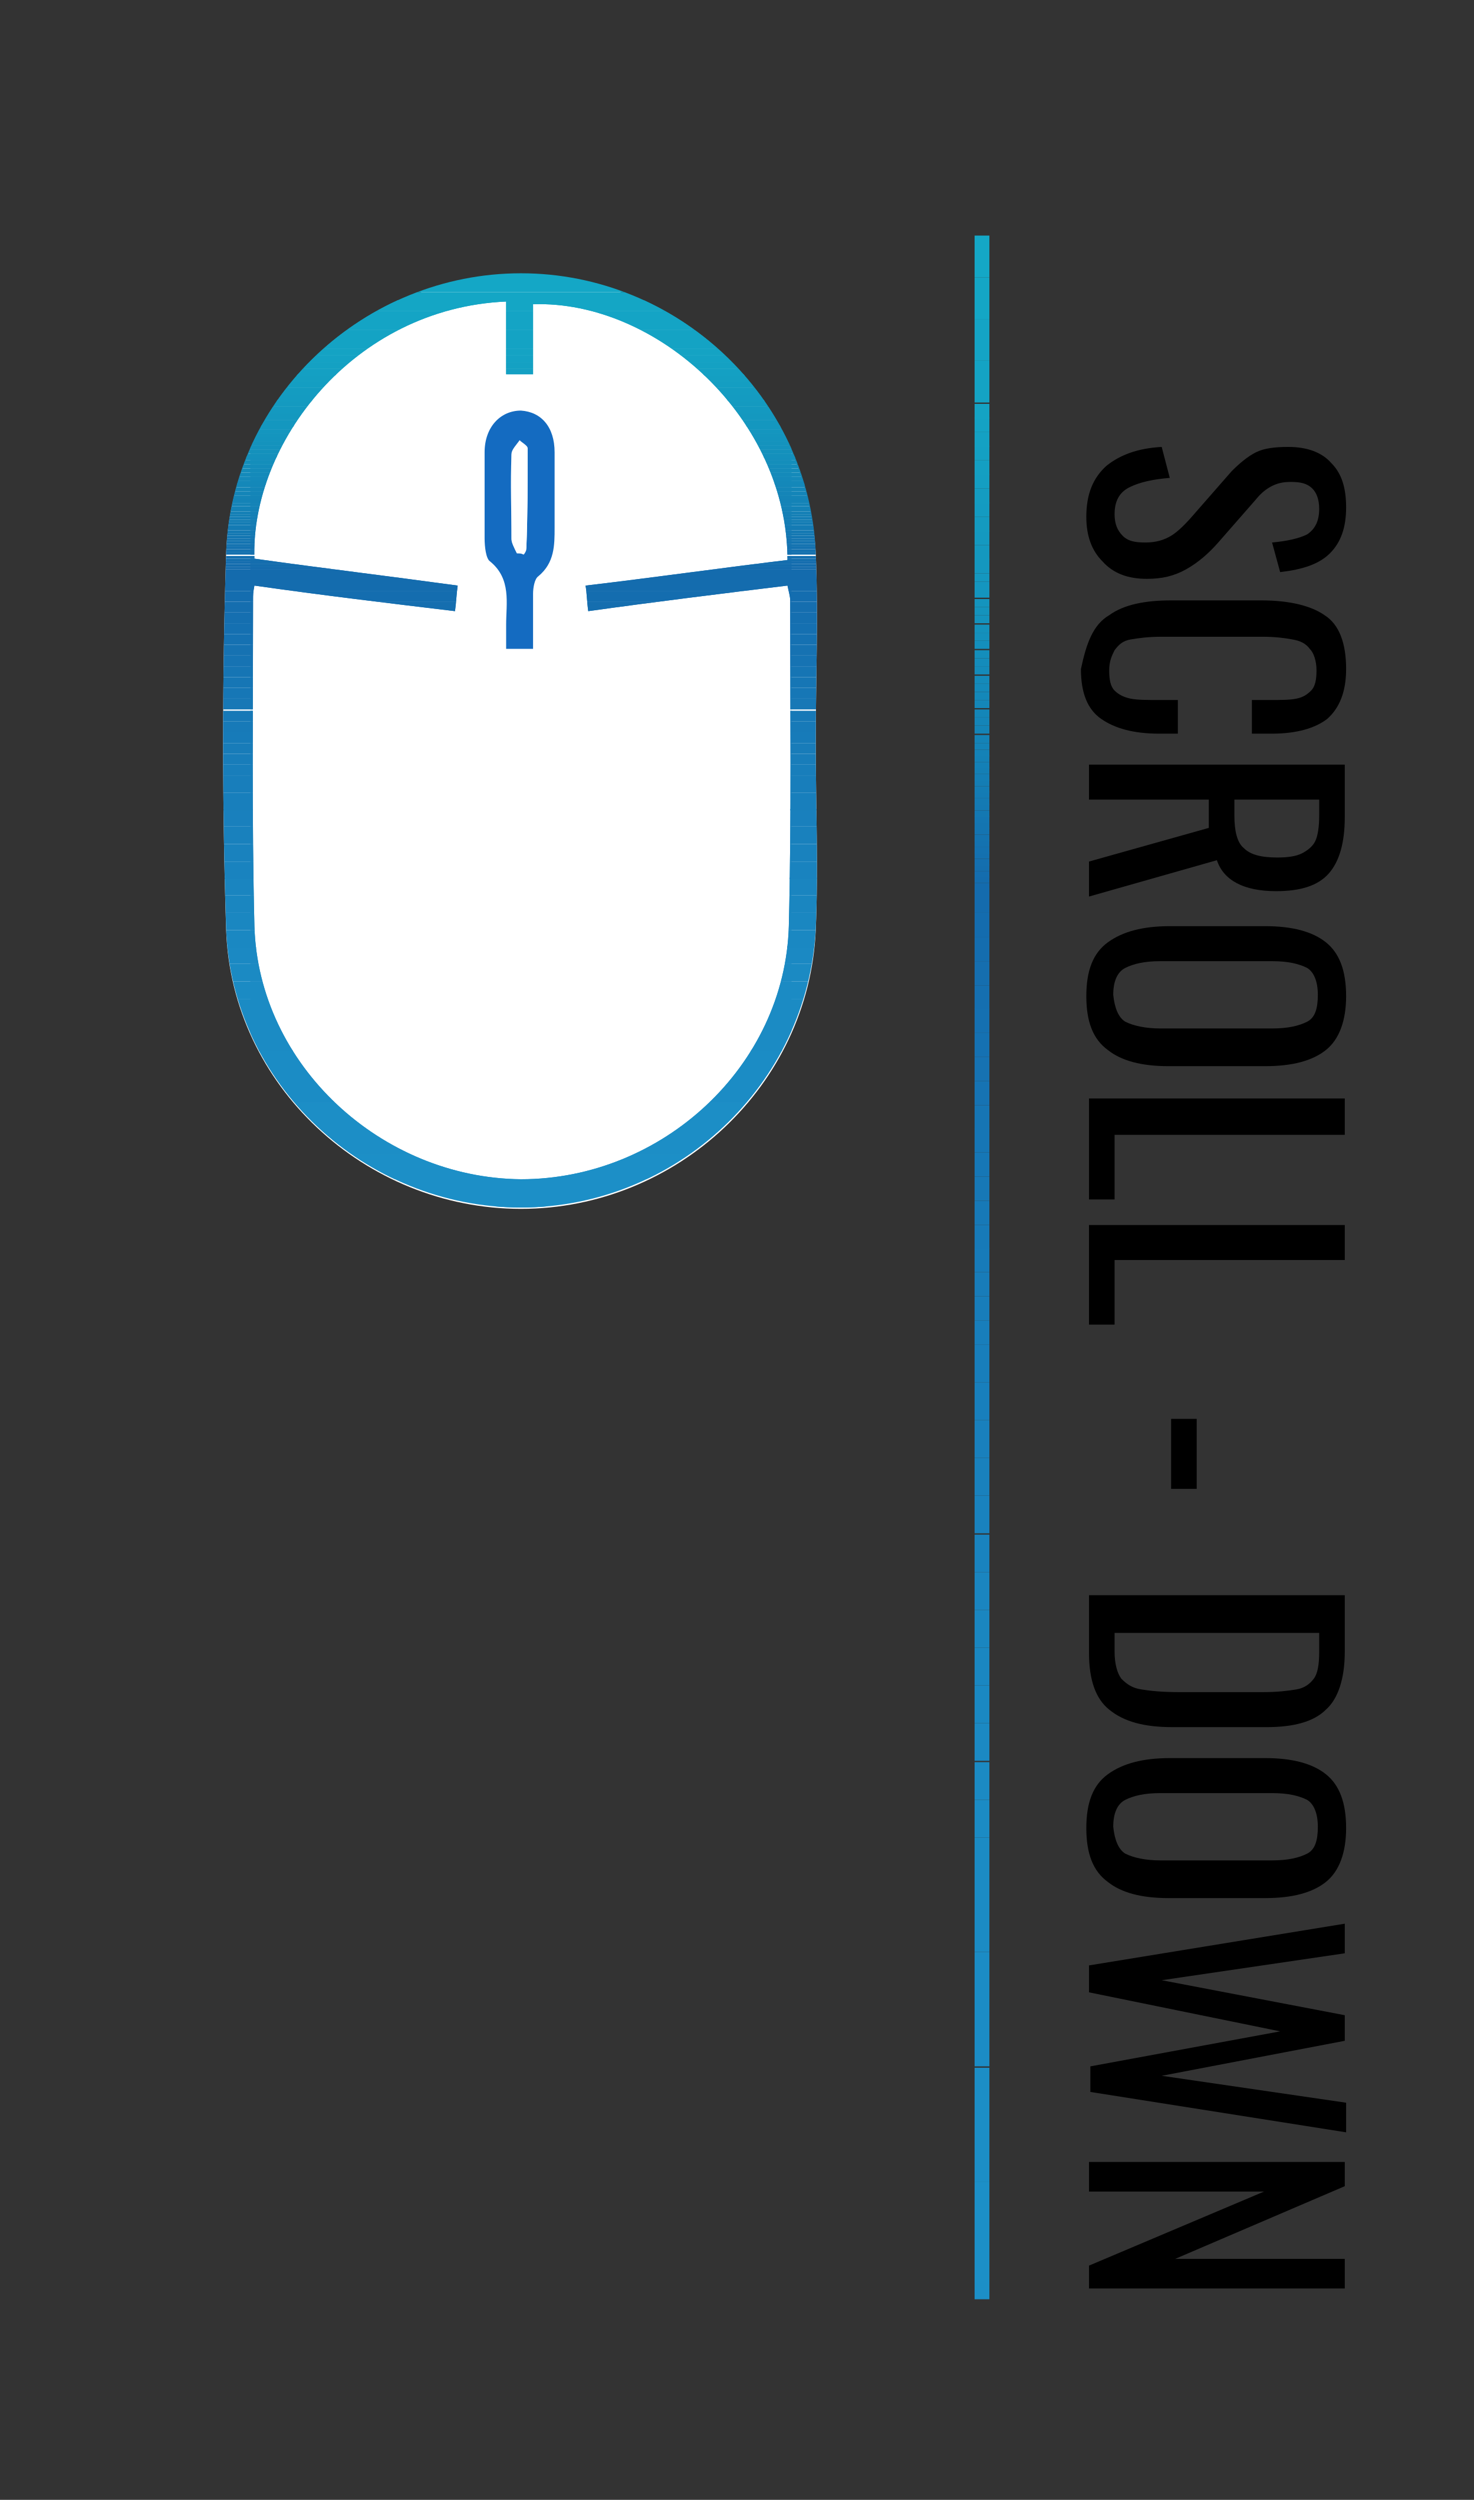 <?xml version="1.0" encoding="utf-8"?>
<!-- Generator: Adobe Illustrator 23.0.1, SVG Export Plug-In . SVG Version: 6.00 Build 0)  -->
<svg version="1.1" id="Capa_1" xmlns="http://www.w3.org/2000/svg" xmlns:xlink="http://www.w3.org/1999/xlink" x="0px" y="0px"
	 viewBox="0 0 109.5 185.7" style="enable-background:new 0 0 109.5 185.7;" xml:space="preserve">
<rect x="0" y="0" width="109.5" height="185.7" fill="#333333" stroke="none"/>
<style type="text/css">
	.st0{fill:#FFFFFF;}
	.st1{clip-path:url(#SVGID_2_);fill:#1C8FC7;}
	.st2{clip-path:url(#SVGID_2_);fill:#1C8EC6;}
	.st3{clip-path:url(#SVGID_2_);fill:#1B8CC5;}
	.st4{clip-path:url(#SVGID_2_);fill:#1B8BC4;}
	.st5{clip-path:url(#SVGID_2_);fill:#1B8AC3;}
	.st6{clip-path:url(#SVGID_2_);fill:#1B89C3;}
	.st7{clip-path:url(#SVGID_2_);fill:#1A88C2;}
	.st8{clip-path:url(#SVGID_2_);fill:#1A87C1;}
	.st9{clip-path:url(#SVGID_2_);fill:#1A86C0;}
	.st10{clip-path:url(#SVGID_2_);fill:#1A85C0;}
	.st11{clip-path:url(#SVGID_2_);fill:#1983BF;}
	.st12{clip-path:url(#SVGID_2_);fill:#1982BE;}
	.st13{clip-path:url(#SVGID_2_);fill:#1981BD;}
	.st14{clip-path:url(#SVGID_2_);fill:#1980BD;}
	.st15{clip-path:url(#SVGID_2_);fill:#187FBC;}
	.st16{clip-path:url(#SVGID_2_);fill:#187EBB;}
	.st17{clip-path:url(#SVGID_2_);fill:#187DBA;}
	.st18{clip-path:url(#SVGID_2_);fill:#187CB9;}
	.st19{clip-path:url(#SVGID_2_);fill:#177BB9;}
	.st20{clip-path:url(#SVGID_2_);fill:#177AB8;}
	.st21{clip-path:url(#SVGID_2_);fill:#1779B7;}
	.st22{clip-path:url(#SVGID_2_);fill:#1778B6;}
	.st23{clip-path:url(#SVGID_2_);fill:#1677B6;}
	.st24{clip-path:url(#SVGID_2_);fill:#1676B5;}
	.st25{clip-path:url(#SVGID_2_);fill:#1675B4;}
	.st26{clip-path:url(#SVGID_2_);fill:#1673B3;}
	.st27{clip-path:url(#SVGID_2_);fill:#1672B2;}
	.st28{clip-path:url(#SVGID_2_);fill:#1571B2;}
	.st29{clip-path:url(#SVGID_2_);fill:#1570B1;}
	.st30{clip-path:url(#SVGID_2_);fill:#156FB0;}
	.st31{clip-path:url(#SVGID_2_);fill:#156EAF;}
	.st32{clip-path:url(#SVGID_2_);fill:#146DAF;}
	.st33{clip-path:url(#SVGID_2_);fill:#146CAE;}
	.st34{clip-path:url(#SVGID_2_);fill:#146BAD;}
	.st35{clip-path:url(#SVGID_2_);fill:#146CAD;}
	.st36{clip-path:url(#SVGID_2_);fill:#146DAE;}
	.st37{clip-path:url(#SVGID_2_);fill:#146EAE;}
	.st38{clip-path:url(#SVGID_2_);fill:#146FAF;}
	.st39{clip-path:url(#SVGID_2_);fill:#1470AF;}
	.st40{clip-path:url(#SVGID_2_);fill:#1471B0;}
	.st41{clip-path:url(#SVGID_2_);fill:#1472B0;}
	.st42{clip-path:url(#SVGID_2_);fill:#1473B0;}
	.st43{clip-path:url(#SVGID_2_);fill:#1474B1;}
	.st44{clip-path:url(#SVGID_2_);fill:#1475B1;}
	.st45{clip-path:url(#SVGID_2_);fill:#1476B2;}
	.st46{clip-path:url(#SVGID_2_);fill:#1478B2;}
	.st47{clip-path:url(#SVGID_2_);fill:#1479B3;}
	.st48{clip-path:url(#SVGID_2_);fill:#147AB3;}
	.st49{clip-path:url(#SVGID_2_);fill:#147BB4;}
	.st50{clip-path:url(#SVGID_2_);fill:#147CB4;}
	.st51{clip-path:url(#SVGID_2_);fill:#147DB4;}
	.st52{clip-path:url(#SVGID_2_);fill:#147EB5;}
	.st53{clip-path:url(#SVGID_2_);fill:#147FB5;}
	.st54{clip-path:url(#SVGID_2_);fill:#1480B6;}
	.st55{clip-path:url(#SVGID_2_);fill:#1481B6;}
	.st56{clip-path:url(#SVGID_2_);fill:#1482B7;}
	.st57{clip-path:url(#SVGID_2_);fill:#1483B7;}
	.st58{clip-path:url(#SVGID_2_);fill:#1484B7;}
	.st59{clip-path:url(#SVGID_2_);fill:#1485B8;}
	.st60{clip-path:url(#SVGID_2_);fill:#1486B8;}
	.st61{clip-path:url(#SVGID_2_);fill:#1487B9;}
	.st62{clip-path:url(#SVGID_2_);fill:#1488B9;}
	.st63{clip-path:url(#SVGID_2_);fill:#1489BA;}
	.st64{clip-path:url(#SVGID_2_);fill:#148ABA;}
	.st65{clip-path:url(#SVGID_2_);fill:#148BBA;}
	.st66{clip-path:url(#SVGID_2_);fill:#148CBB;}
	.st67{clip-path:url(#SVGID_2_);fill:#148EBB;}
	.st68{clip-path:url(#SVGID_2_);fill:#148FBC;}
	.st69{clip-path:url(#SVGID_2_);fill:#1490BC;}
	.st70{clip-path:url(#SVGID_2_);fill:#1491BC;}
	.st71{clip-path:url(#SVGID_2_);fill:#1492BD;}
	.st72{clip-path:url(#SVGID_2_);fill:#1493BD;}
	.st73{clip-path:url(#SVGID_2_);fill:#1494BE;}
	.st74{clip-path:url(#SVGID_2_);fill:#1495BE;}
	.st75{clip-path:url(#SVGID_2_);fill:#1496BF;}
	.st76{clip-path:url(#SVGID_2_);fill:#1497BF;}
	.st77{clip-path:url(#SVGID_2_);fill:#1498BF;}
	.st78{clip-path:url(#SVGID_2_);fill:#1499C0;}
	.st79{clip-path:url(#SVGID_2_);fill:#149AC0;}
	.st80{clip-path:url(#SVGID_2_);fill:#149BC1;}
	.st81{clip-path:url(#SVGID_2_);fill:#149CC1;}
	.st82{clip-path:url(#SVGID_2_);fill:#149EC2;}
	.st83{clip-path:url(#SVGID_2_);fill:#149FC2;}
	.st84{clip-path:url(#SVGID_2_);fill:#14A0C3;}
	.st85{clip-path:url(#SVGID_2_);fill:#14A1C3;}
	.st86{clip-path:url(#SVGID_2_);fill:#14A2C4;}
	.st87{clip-path:url(#SVGID_2_);fill:#14A3C4;}
	.st88{clip-path:url(#SVGID_2_);fill:#14A4C5;}
	.st89{clip-path:url(#SVGID_2_);fill:#14A6C5;}
	.st90{clip-path:url(#SVGID_2_);fill:#14A7C6;}
	.st91{fill:#146BC1;}
	.st92{clip-path:url(#SVGID_4_);fill:#1C8FC7;}
	.st93{clip-path:url(#SVGID_4_);fill:#1C8EC6;}
	.st94{clip-path:url(#SVGID_4_);fill:#1B8CC5;}
	.st95{clip-path:url(#SVGID_4_);fill:#1B8BC4;}
	.st96{clip-path:url(#SVGID_4_);fill:#1B8AC3;}
	.st97{clip-path:url(#SVGID_4_);fill:#1B89C3;}
	.st98{clip-path:url(#SVGID_4_);fill:#1A88C2;}
	.st99{clip-path:url(#SVGID_4_);fill:#1A87C1;}
	.st100{clip-path:url(#SVGID_4_);fill:#1A86C0;}
	.st101{clip-path:url(#SVGID_4_);fill:#1A85C0;}
	.st102{clip-path:url(#SVGID_4_);fill:#1983BF;}
	.st103{clip-path:url(#SVGID_4_);fill:#1982BE;}
	.st104{clip-path:url(#SVGID_4_);fill:#1981BD;}
	.st105{clip-path:url(#SVGID_4_);fill:#1980BD;}
	.st106{clip-path:url(#SVGID_4_);fill:#187FBC;}
	.st107{clip-path:url(#SVGID_4_);fill:#187EBB;}
	.st108{clip-path:url(#SVGID_4_);fill:#187DBA;}
	.st109{clip-path:url(#SVGID_4_);fill:#187CB9;}
	.st110{clip-path:url(#SVGID_4_);fill:#177BB9;}
	.st111{clip-path:url(#SVGID_4_);fill:#177AB8;}
	.st112{clip-path:url(#SVGID_4_);fill:#1779B7;}
	.st113{clip-path:url(#SVGID_4_);fill:#1778B6;}
	.st114{clip-path:url(#SVGID_4_);fill:#1677B6;}
	.st115{clip-path:url(#SVGID_4_);fill:#1676B5;}
	.st116{clip-path:url(#SVGID_4_);fill:#1675B4;}
	.st117{clip-path:url(#SVGID_4_);fill:#1673B3;}
	.st118{clip-path:url(#SVGID_4_);fill:#1672B2;}
	.st119{clip-path:url(#SVGID_4_);fill:#1571B2;}
	.st120{clip-path:url(#SVGID_4_);fill:#1570B1;}
	.st121{clip-path:url(#SVGID_4_);fill:#156FB0;}
	.st122{clip-path:url(#SVGID_4_);fill:#156EAF;}
	.st123{clip-path:url(#SVGID_4_);fill:#146DAF;}
	.st124{clip-path:url(#SVGID_4_);fill:#146CAE;}
	.st125{clip-path:url(#SVGID_4_);fill:#146BAD;}
	.st126{clip-path:url(#SVGID_4_);fill:#146CAD;}
	.st127{clip-path:url(#SVGID_4_);fill:#146DAE;}
	.st128{clip-path:url(#SVGID_4_);fill:#146EAE;}
	.st129{clip-path:url(#SVGID_4_);fill:#146FAF;}
	.st130{clip-path:url(#SVGID_4_);fill:#1470AF;}
	.st131{clip-path:url(#SVGID_4_);fill:#1471B0;}
	.st132{clip-path:url(#SVGID_4_);fill:#1472B0;}
	.st133{clip-path:url(#SVGID_4_);fill:#1473B0;}
	.st134{clip-path:url(#SVGID_4_);fill:#1474B1;}
	.st135{clip-path:url(#SVGID_4_);fill:#1475B1;}
	.st136{clip-path:url(#SVGID_4_);fill:#1476B2;}
	.st137{clip-path:url(#SVGID_4_);fill:#1478B2;}
	.st138{clip-path:url(#SVGID_4_);fill:#1479B3;}
	.st139{clip-path:url(#SVGID_4_);fill:#147AB3;}
	.st140{clip-path:url(#SVGID_4_);fill:#147BB4;}
	.st141{clip-path:url(#SVGID_4_);fill:#147CB4;}
	.st142{clip-path:url(#SVGID_4_);fill:#147DB4;}
	.st143{clip-path:url(#SVGID_4_);fill:#147EB5;}
	.st144{clip-path:url(#SVGID_4_);fill:#147FB5;}
	.st145{clip-path:url(#SVGID_4_);fill:#1480B6;}
	.st146{clip-path:url(#SVGID_4_);fill:#1481B6;}
	.st147{clip-path:url(#SVGID_4_);fill:#1482B7;}
	.st148{clip-path:url(#SVGID_4_);fill:#1483B7;}
	.st149{clip-path:url(#SVGID_4_);fill:#1484B7;}
	.st150{clip-path:url(#SVGID_4_);fill:#1485B8;}
	.st151{clip-path:url(#SVGID_4_);fill:#1486B8;}
	.st152{clip-path:url(#SVGID_4_);fill:#1487B9;}
	.st153{clip-path:url(#SVGID_4_);fill:#1488B9;}
	.st154{clip-path:url(#SVGID_4_);fill:#1489BA;}
	.st155{clip-path:url(#SVGID_4_);fill:#148ABA;}
	.st156{clip-path:url(#SVGID_4_);fill:#148BBA;}
	.st157{clip-path:url(#SVGID_4_);fill:#148CBB;}
	.st158{clip-path:url(#SVGID_4_);fill:#148EBB;}
	.st159{clip-path:url(#SVGID_4_);fill:#148FBC;}
	.st160{clip-path:url(#SVGID_4_);fill:#1490BC;}
	.st161{clip-path:url(#SVGID_4_);fill:#1491BC;}
	.st162{clip-path:url(#SVGID_4_);fill:#1492BD;}
	.st163{clip-path:url(#SVGID_4_);fill:#1493BD;}
	.st164{clip-path:url(#SVGID_4_);fill:#1494BE;}
	.st165{clip-path:url(#SVGID_4_);fill:#1495BE;}
	.st166{clip-path:url(#SVGID_4_);fill:#1496BF;}
	.st167{clip-path:url(#SVGID_4_);fill:#1497BF;}
	.st168{clip-path:url(#SVGID_4_);fill:#1498BF;}
	.st169{clip-path:url(#SVGID_4_);fill:#1499C0;}
	.st170{clip-path:url(#SVGID_4_);fill:#149AC0;}
	.st171{clip-path:url(#SVGID_4_);fill:#149BC1;}
	.st172{clip-path:url(#SVGID_4_);fill:#149CC1;}
	.st173{clip-path:url(#SVGID_4_);fill:#149EC2;}
	.st174{clip-path:url(#SVGID_4_);fill:#149FC2;}
	.st175{clip-path:url(#SVGID_4_);fill:#14A0C3;}
	.st176{clip-path:url(#SVGID_4_);fill:#14A1C3;}
	.st177{clip-path:url(#SVGID_4_);fill:#14A2C4;}
	.st178{clip-path:url(#SVGID_4_);fill:#14A3C4;}
	.st179{clip-path:url(#SVGID_4_);fill:#14A4C5;}
	.st180{clip-path:url(#SVGID_4_);fill:#14A6C5;}
	.st181{clip-path:url(#SVGID_4_);fill:#14A7C6;}
	.st182{enable-background:new    ;}
</style>
<g>
	<path class="st0" d="M60.6,55.2c0-4.7,0.2-9.4,0-14.1C60,29.5,50.2,20.4,38.7,20.4c-11.6,0-21.5,9.2-21.9,20.7
		c-0.3,9.3-0.3,18.7,0,28c0.4,11.5,10.3,20.7,21.9,20.7s21.4-9.2,21.9-20.7C60.8,64.4,60.6,59.8,60.6,55.2z"/>
</g>
<g>
	<g>
		<defs>
			<path id="SVGID_1_" d="M60.6,55.2c0,4.6,0.2,9.2,0,13.8C60,80.6,50.2,89.7,38.7,89.7c-11.6,0-21.5-9.2-21.9-20.7
				c-0.3-9.3-0.3-18.7,0-28c0.4-11.5,10.3-20.7,21.9-20.7S60.1,29.5,60.6,41C60.8,45.8,60.6,50.5,60.6,55.2z M58.5,41.6
				c0-10.5-9.7-19.3-18.9-19c0,1.7,0,3.4,0,5.2c-0.7,0-1.2,0-2,0c0-1.8,0-3.6,0-5.4c-11.4,0.5-19,10.6-18.7,19.1
				c5,0.7,10,1.3,15.1,2c-0.1,0.7-0.1,1.2-0.2,1.9c-5-0.6-10-1.2-14.9-1.9c-0.1,0.5-0.1,0.7-0.1,1c0,8.1-0.1,16.2,0.1,24.3
				c0.3,10.3,9.4,18.7,19.8,18.8c10.5,0,19.6-8.4,19.9-18.8c0.2-8.1,0.1-16.1,0.1-24.2c0-0.3-0.1-0.6-0.2-1.1
				c-4.9,0.6-9.8,1.2-14.8,1.9c-0.1-0.7-0.1-1.3-0.2-1.9C48.6,42.9,53.5,42.2,58.5,41.6z"/>
		</defs>
		<clipPath id="SVGID_2_">
			<use xlink:href="#SVGID_1_"  style="overflow:visible;"/>
		</clipPath>
		<rect x="18.6" y="85.8" class="st1" width="40.2" height="1.8"/>
		<rect x="18.6" y="81.9" class="st2" width="40.2" height="3.9"/>
		<rect x="18.6" y="78" class="st3" width="40.2" height="3.9"/>
		<rect x="18.6" y="74.2" class="st4" width="40.2" height="3.9"/>
		<rect x="18.6" y="72.9" class="st4" width="40.2" height="1.3"/>
		<rect x="18.6" y="71.6" class="st5" width="40.2" height="1.3"/>
		<rect x="18.6" y="70.3" class="st6" width="40.2" height="1.3"/>
		<rect x="18.6" y="69.1" class="st7" width="40.2" height="1.3"/>
		<rect x="18.6" y="67.8" class="st8" width="40.2" height="1.3"/>
		<rect x="18.6" y="66.5" class="st9" width="40.2" height="1.3"/>
		<rect x="18.6" y="65.2" class="st10" width="40.2" height="1.3"/>
		<rect x="18.6" y="64" class="st11" width="40.2" height="1.3"/>
		<rect x="18.6" y="62.7" class="st12" width="40.2" height="1.3"/>
		<rect x="18.6" y="61.4" class="st13" width="40.2" height="1.3"/>
		<rect x="18.6" y="60.1" class="st14" width="40.2" height="1.3"/>
		<rect x="18.6" y="58.9" class="st15" width="40.2" height="1.3"/>
		<rect x="18.6" y="57.6" class="st16" width="40.2" height="1.3"/>
		<rect x="18.6" y="56.8" class="st16" width="40.2" height="0.8"/>
		<rect x="18.6" y="56" class="st17" width="40.2" height="0.8"/>
		<rect x="18.6" y="55.2" class="st18" width="40.2" height="0.8"/>
		<rect x="18.6" y="54.4" class="st19" width="40.2" height="0.8"/>
		<rect x="18.6" y="53.6" class="st20" width="40.2" height="0.8"/>
		<rect x="18.6" y="52.8" class="st21" width="40.2" height="0.8"/>
		<rect x="18.6" y="51.9" class="st22" width="40.2" height="0.8"/>
		<rect x="18.6" y="51.1" class="st23" width="40.2" height="0.8"/>
		<rect x="18.6" y="50.3" class="st24" width="40.2" height="0.8"/>
		<rect x="18.6" y="49.5" class="st25" width="40.2" height="0.8"/>
		<rect x="18.6" y="48.7" class="st26" width="40.2" height="0.8"/>
		<rect x="18.6" y="47.9" class="st27" width="40.2" height="0.8"/>
		<rect x="18.6" y="47.1" class="st28" width="40.2" height="0.8"/>
		<rect x="18.6" y="46.3" class="st29" width="40.2" height="0.8"/>
		<rect x="18.6" y="45.5" class="st30" width="40.2" height="0.8"/>
		<rect x="18.6" y="44.7" class="st31" width="40.2" height="0.8"/>
		<rect x="18.6" y="43.9" class="st32" width="40.2" height="0.8"/>
		<rect x="18.6" y="43.1" class="st33" width="40.2" height="0.8"/>
		<rect x="18.6" y="42.3" class="st34" width="40.2" height="0.8"/>
		<rect x="18.6" y="42.1" class="st34" width="40.2" height="0.2"/>
		<rect x="18.6" y="41.9" class="st35" width="40.2" height="0.2"/>
		<rect x="18.6" y="41.7" class="st36" width="40.2" height="0.2"/>
		<rect x="18.6" y="41.5" class="st37" width="40.2" height="0.2"/>
		<rect x="18.6" y="41.3" class="st38" width="40.2" height="0.2"/>
		<rect x="18.6" y="41" class="st39" width="40.2" height="0.2"/>
		<rect x="18.6" y="40.8" class="st40" width="40.2" height="0.2"/>
		<rect x="18.6" y="40.6" class="st41" width="40.2" height="0.2"/>
		<rect x="18.6" y="40.4" class="st42" width="40.2" height="0.2"/>
		<rect x="18.6" y="40.2" class="st43" width="40.2" height="0.2"/>
		<rect x="18.6" y="40" class="st44" width="40.2" height="0.2"/>
		<rect x="18.6" y="39.8" class="st45" width="40.2" height="0.2"/>
		<rect x="18.6" y="39.6" class="st46" width="40.2" height="0.2"/>
		<rect x="18.6" y="39.4" class="st47" width="40.2" height="0.2"/>
		<rect x="18.6" y="39.2" class="st48" width="40.2" height="0.2"/>
		<rect x="18.6" y="39" class="st49" width="40.2" height="0.2"/>
		<rect x="18.6" y="38.8" class="st50" width="40.2" height="0.2"/>
		<rect x="18.6" y="38.6" class="st51" width="40.2" height="0.2"/>
		<rect x="18.6" y="38.4" class="st52" width="40.2" height="0.2"/>
		<rect x="18.6" y="38.2" class="st53" width="40.2" height="0.2"/>
		<rect x="18.6" y="38" class="st54" width="40.2" height="0.2"/>
		<rect x="18.6" y="37.8" class="st55" width="40.2" height="0.2"/>
		<rect x="18.6" y="37.6" class="st56" width="40.2" height="0.2"/>
		<rect x="18.6" y="37.4" class="st57" width="40.2" height="0.2"/>
		<rect x="18.6" y="37.1" class="st57" width="40.2" height="0.3"/>
		<rect x="18.6" y="36.8" class="st58" width="40.2" height="0.3"/>
		<rect x="18.6" y="36.5" class="st59" width="40.2" height="0.3"/>
		<rect x="18.6" y="36.2" class="st60" width="40.2" height="0.3"/>
		<rect x="18.6" y="35.9" class="st61" width="40.2" height="0.3"/>
		<rect x="18.6" y="35.7" class="st62" width="40.2" height="0.3"/>
		<rect x="18.6" y="35.4" class="st63" width="40.2" height="0.3"/>
		<rect x="18.6" y="35.1" class="st64" width="40.2" height="0.3"/>
		<rect x="18.6" y="34.8" class="st65" width="40.2" height="0.3"/>
		<rect x="18.6" y="34.5" class="st66" width="40.2" height="0.3"/>
		<rect x="18.6" y="34.2" class="st67" width="40.2" height="0.3"/>
		<rect x="18.6" y="33.9" class="st68" width="40.2" height="0.3"/>
		<rect x="18.6" y="33.7" class="st69" width="40.2" height="0.3"/>
		<rect x="18.6" y="33.4" class="st70" width="40.2" height="0.3"/>
		<rect x="18.6" y="33.1" class="st71" width="40.2" height="0.3"/>
		<rect x="18.6" y="32.8" class="st72" width="40.2" height="0.3"/>
		<rect x="18.6" y="32.5" class="st73" width="40.2" height="0.3"/>
		<rect x="18.6" y="32.2" class="st74" width="40.2" height="0.3"/>
		<rect x="18.6" y="31.9" class="st75" width="40.2" height="0.3"/>
		<rect x="18.6" y="31.6" class="st76" width="40.2" height="0.3"/>
		<rect x="18.6" y="31.2" class="st76" width="40.2" height="0.5"/>
		<rect x="18.6" y="30.7" class="st77" width="40.2" height="0.5"/>
		<rect x="18.6" y="30.2" class="st78" width="40.2" height="0.5"/>
		<rect x="18.6" y="29.7" class="st79" width="40.2" height="0.5"/>
		<rect x="18.6" y="29.3" class="st80" width="40.2" height="0.5"/>
		<rect x="18.6" y="28.8" class="st81" width="40.2" height="0.5"/>
		<rect x="18.6" y="28.3" class="st82" width="40.2" height="0.5"/>
		<rect x="18.6" y="27.8" class="st83" width="40.2" height="0.5"/>
		<rect x="18.6" y="27.4" class="st84" width="40.2" height="0.5"/>
		<rect x="18.6" y="26.9" class="st85" width="40.2" height="0.5"/>
		<rect x="18.6" y="26.4" class="st86" width="40.2" height="0.5"/>
		<rect x="18.6" y="25.9" class="st87" width="40.2" height="0.5"/>
		<rect x="18.6" y="24.5" class="st87" width="40.2" height="1.4"/>
		<rect x="18.6" y="23.1" class="st88" width="40.2" height="1.4"/>
		<rect x="18.6" y="22.3" class="st89" width="40.2" height="0.8"/>
		<rect x="16.5" y="89.6" class="st1" width="44.3" height="0.1"/>
		<rect x="16.5" y="85.8" class="st1" width="44.3" height="3.9"/>
		<rect x="16.5" y="81.9" class="st2" width="44.3" height="3.9"/>
		<rect x="16.5" y="78" class="st3" width="44.3" height="3.9"/>
		<rect x="16.5" y="74.2" class="st4" width="44.3" height="3.9"/>
		<rect x="16.5" y="72.9" class="st4" width="44.3" height="1.3"/>
		<rect x="16.5" y="71.6" class="st5" width="44.3" height="1.3"/>
		<rect x="16.5" y="70.3" class="st6" width="44.3" height="1.3"/>
		<rect x="16.5" y="69.1" class="st7" width="44.3" height="1.3"/>
		<rect x="16.5" y="67.8" class="st8" width="44.3" height="1.3"/>
		<rect x="16.5" y="66.5" class="st9" width="44.3" height="1.3"/>
		<rect x="16.5" y="65.2" class="st10" width="44.3" height="1.3"/>
		<rect x="16.5" y="64" class="st11" width="44.3" height="1.3"/>
		<rect x="16.5" y="62.7" class="st12" width="44.3" height="1.3"/>
		<rect x="16.5" y="61.4" class="st13" width="44.3" height="1.3"/>
		<rect x="16.5" y="60.1" class="st14" width="44.3" height="1.3"/>
		<rect x="16.5" y="58.9" class="st15" width="44.3" height="1.3"/>
		<rect x="16.5" y="57.6" class="st16" width="44.3" height="1.3"/>
		<rect x="16.5" y="56.8" class="st16" width="44.3" height="0.8"/>
		<rect x="16.5" y="56" class="st17" width="44.3" height="0.8"/>
		<rect x="16.5" y="55.2" class="st18" width="44.3" height="0.8"/>
		<rect x="16.5" y="54.4" class="st19" width="44.3" height="0.8"/>
		<rect x="16.5" y="53.6" class="st20" width="44.3" height="0.8"/>
		<rect x="16.5" y="52.8" class="st21" width="44.3" height="0.8"/>
		<rect x="16.5" y="51.9" class="st22" width="44.3" height="0.8"/>
		<rect x="16.5" y="51.1" class="st23" width="44.3" height="0.8"/>
		<rect x="16.5" y="50.3" class="st24" width="44.3" height="0.8"/>
		<rect x="16.5" y="49.5" class="st25" width="44.3" height="0.8"/>
		<rect x="16.5" y="48.7" class="st26" width="44.3" height="0.8"/>
		<rect x="16.5" y="47.9" class="st27" width="44.3" height="0.8"/>
		<rect x="16.5" y="47.1" class="st28" width="44.3" height="0.8"/>
		<rect x="16.5" y="46.3" class="st29" width="44.3" height="0.8"/>
		<rect x="16.5" y="45.5" class="st30" width="44.3" height="0.8"/>
		<rect x="16.5" y="44.7" class="st31" width="44.3" height="0.8"/>
		<rect x="16.5" y="43.9" class="st32" width="44.3" height="0.8"/>
		<rect x="16.5" y="43.1" class="st33" width="44.3" height="0.8"/>
		<rect x="16.5" y="42.3" class="st34" width="44.3" height="0.8"/>
		<rect x="16.5" y="42.1" class="st34" width="44.3" height="0.2"/>
		<rect x="16.5" y="41.9" class="st35" width="44.3" height="0.2"/>
		<rect x="16.5" y="41.7" class="st36" width="44.3" height="0.2"/>
		<rect x="16.5" y="41.5" class="st37" width="44.3" height="0.2"/>
		<rect x="16.5" y="41.3" class="st38" width="44.3" height="0.2"/>
		<rect x="16.5" y="41" class="st39" width="44.3" height="0.2"/>
		<rect x="16.5" y="40.8" class="st40" width="44.3" height="0.2"/>
		<rect x="16.5" y="40.6" class="st41" width="44.3" height="0.2"/>
		<rect x="16.5" y="40.4" class="st42" width="44.3" height="0.2"/>
		<rect x="16.5" y="40.2" class="st43" width="44.3" height="0.2"/>
		<rect x="16.5" y="40" class="st44" width="44.3" height="0.2"/>
		<rect x="16.5" y="39.8" class="st45" width="44.3" height="0.2"/>
		<rect x="16.5" y="39.6" class="st46" width="44.3" height="0.2"/>
		<rect x="16.5" y="39.4" class="st47" width="44.3" height="0.2"/>
		<rect x="16.5" y="39.2" class="st48" width="44.3" height="0.2"/>
		<rect x="16.5" y="39" class="st49" width="44.3" height="0.2"/>
		<rect x="16.5" y="38.8" class="st50" width="44.3" height="0.2"/>
		<rect x="16.5" y="38.6" class="st51" width="44.3" height="0.2"/>
		<rect x="16.5" y="38.4" class="st52" width="44.3" height="0.2"/>
		<rect x="16.5" y="38.2" class="st53" width="44.3" height="0.2"/>
		<rect x="16.5" y="38" class="st54" width="44.3" height="0.2"/>
		<rect x="16.5" y="37.8" class="st55" width="44.3" height="0.2"/>
		<rect x="16.5" y="37.6" class="st56" width="44.3" height="0.2"/>
		<rect x="16.5" y="37.4" class="st57" width="44.3" height="0.2"/>
		<rect x="16.5" y="37.1" class="st57" width="44.3" height="0.3"/>
		<rect x="16.5" y="36.8" class="st58" width="44.3" height="0.3"/>
		<rect x="16.5" y="36.5" class="st59" width="44.3" height="0.3"/>
		<rect x="16.5" y="36.2" class="st60" width="44.3" height="0.3"/>
		<rect x="16.5" y="35.9" class="st61" width="44.3" height="0.3"/>
		<rect x="16.5" y="35.7" class="st62" width="44.3" height="0.3"/>
		<rect x="16.5" y="35.4" class="st63" width="44.3" height="0.3"/>
		<rect x="16.5" y="35.1" class="st64" width="44.3" height="0.3"/>
		<rect x="16.5" y="34.8" class="st65" width="44.3" height="0.3"/>
		<rect x="16.5" y="34.5" class="st66" width="44.3" height="0.3"/>
		<rect x="16.5" y="34.2" class="st67" width="44.3" height="0.3"/>
		<rect x="16.5" y="33.9" class="st68" width="44.3" height="0.3"/>
		<rect x="16.5" y="33.7" class="st69" width="44.3" height="0.3"/>
		<rect x="16.5" y="33.4" class="st70" width="44.3" height="0.3"/>
		<rect x="16.5" y="33.1" class="st71" width="44.3" height="0.3"/>
		<rect x="16.5" y="32.8" class="st72" width="44.3" height="0.3"/>
		<rect x="16.5" y="32.5" class="st73" width="44.3" height="0.3"/>
		<rect x="16.5" y="32.2" class="st74" width="44.3" height="0.3"/>
		<rect x="16.5" y="31.9" class="st75" width="44.3" height="0.3"/>
		<rect x="16.5" y="31.6" class="st76" width="44.3" height="0.3"/>
		<rect x="16.5" y="31.2" class="st76" width="44.3" height="0.5"/>
		<rect x="16.5" y="30.7" class="st77" width="44.3" height="0.5"/>
		<rect x="16.5" y="30.2" class="st78" width="44.3" height="0.5"/>
		<rect x="16.5" y="29.7" class="st79" width="44.3" height="0.5"/>
		<rect x="16.5" y="29.3" class="st80" width="44.3" height="0.5"/>
		<rect x="16.5" y="28.8" class="st81" width="44.3" height="0.5"/>
		<rect x="16.5" y="28.3" class="st82" width="44.3" height="0.5"/>
		<rect x="16.5" y="27.8" class="st83" width="44.3" height="0.5"/>
		<rect x="16.5" y="27.4" class="st84" width="44.3" height="0.5"/>
		<rect x="16.5" y="26.9" class="st85" width="44.3" height="0.5"/>
		<rect x="16.5" y="26.4" class="st86" width="44.3" height="0.5"/>
		<rect x="16.5" y="25.9" class="st87" width="44.3" height="0.5"/>
		<rect x="16.5" y="24.5" class="st87" width="44.3" height="1.4"/>
		<rect x="16.5" y="23.1" class="st88" width="44.3" height="1.4"/>
		<rect x="16.5" y="21.7" class="st89" width="44.3" height="1.4"/>
		<rect x="16.5" y="20.3" class="st90" width="44.3" height="1.4"/>
		<path class="st90" d="M60.8,20.3H16.5H60.8z"/>
	</g>
</g>
<g>
	<path class="st91" d="M39.6,48.2c-0.8,0-1.2,0-2,0c0-0.6,0-1.2,0-1.8c0-1.6,0.4-3.4-1.2-4.7C36.1,41.5,36,40.6,36,40
		c0-2.1,0-4.3,0-6.4c0-1.9,1.2-3.1,2.7-3.1c1.5,0.1,2.5,1.2,2.5,3.1c0,1.9,0,3.7,0,5.6c0,1.3,0,2.6-1.2,3.6
		c-0.3,0.2-0.4,0.9-0.4,1.3C39.6,45.5,39.6,46.8,39.6,48.2z M38.4,41.1c0.2,0,0.3,0,0.5,0.1c0.1-0.1,0.2-0.3,0.2-0.4
		c0.1-2.5,0.1-4.9,0.1-7.4c0-0.2-0.4-0.4-0.6-0.6c-0.2,0.3-0.6,0.7-0.6,1c-0.1,2.1,0,4.2,0,6.3C38,40.3,38.2,40.7,38.4,41.1z"/>
</g>
<g>
	<path class="st0" d="M38.4,41.1C38.2,40.7,38,40.3,38,40c0-2.1,0-4.2,0-6.3c0-0.3,0.4-0.7,0.6-1c0.2,0.2,0.6,0.4,0.6,0.6
		c0,2.5,0,4.9-0.1,7.4c0,0.1-0.2,0.3-0.2,0.4C38.7,41.1,38.5,41.1,38.4,41.1z"/>
</g>
<g>
	<g>
		<defs>
			<rect id="SVGID_3_" x="72.4" y="17.5" width="1.1" height="153.3"/>
		</defs>
		<clipPath id="SVGID_4_">
			<use xlink:href="#SVGID_3_"  style="overflow:visible;"/>
		</clipPath>
		<rect x="72.4" y="170.6" class="st92" width="1.1" height="0.2"/>
		<rect x="72.4" y="162.1" class="st92" width="1.1" height="8.5"/>
		<rect x="72.4" y="153.6" class="st93" width="1.1" height="8.5"/>
		<rect x="72.4" y="145" class="st94" width="1.1" height="8.5"/>
		<rect x="72.4" y="136.5" class="st95" width="1.1" height="8.5"/>
		<rect x="72.4" y="133.7" class="st95" width="1.1" height="2.8"/>
		<rect x="72.4" y="130.9" class="st96" width="1.1" height="2.8"/>
		<rect x="72.4" y="128" class="st97" width="1.1" height="2.8"/>
		<rect x="72.4" y="125.2" class="st98" width="1.1" height="2.8"/>
		<rect x="72.4" y="122.4" class="st99" width="1.1" height="2.8"/>
		<rect x="72.4" y="119.6" class="st100" width="1.1" height="2.8"/>
		<rect x="72.4" y="116.8" class="st101" width="1.1" height="2.8"/>
		<rect x="72.4" y="114" class="st102" width="1.1" height="2.8"/>
		<rect x="72.4" y="111.1" class="st103" width="1.1" height="2.8"/>
		<rect x="72.4" y="108.3" class="st104" width="1.1" height="2.8"/>
		<rect x="72.4" y="105.5" class="st105" width="1.1" height="2.8"/>
		<rect x="72.4" y="102.7" class="st106" width="1.1" height="2.8"/>
		<rect x="72.4" y="99.9" class="st107" width="1.1" height="2.8"/>
		<rect x="72.4" y="98.1" class="st107" width="1.1" height="1.8"/>
		<rect x="72.4" y="96.3" class="st108" width="1.1" height="1.8"/>
		<rect x="72.4" y="94.5" class="st109" width="1.1" height="1.8"/>
		<rect x="72.4" y="92.7" class="st110" width="1.1" height="1.8"/>
		<rect x="72.4" y="91" class="st111" width="1.1" height="1.8"/>
		<rect x="72.4" y="89.2" class="st112" width="1.1" height="1.8"/>
		<rect x="72.4" y="87.4" class="st113" width="1.1" height="1.8"/>
		<rect x="72.4" y="85.6" class="st114" width="1.1" height="1.8"/>
		<rect x="72.4" y="83.8" class="st115" width="1.1" height="1.8"/>
		<rect x="72.4" y="82.1" class="st116" width="1.1" height="1.8"/>
		<rect x="72.4" y="80.3" class="st117" width="1.1" height="1.8"/>
		<rect x="72.4" y="78.5" class="st118" width="1.1" height="1.8"/>
		<rect x="72.4" y="76.7" class="st119" width="1.1" height="1.8"/>
		<rect x="72.4" y="74.9" class="st120" width="1.1" height="1.8"/>
		<rect x="72.4" y="73.2" class="st121" width="1.1" height="1.8"/>
		<rect x="72.4" y="71.4" class="st122" width="1.1" height="1.8"/>
		<rect x="72.4" y="69.6" class="st123" width="1.1" height="1.8"/>
		<rect x="72.4" y="67.8" class="st124" width="1.1" height="1.8"/>
		<rect x="72.4" y="66" class="st125" width="1.1" height="1.8"/>
		<rect x="72.4" y="65.6" class="st125" width="1.1" height="0.5"/>
		<rect x="72.4" y="65.1" class="st126" width="1.1" height="0.5"/>
		<rect x="72.4" y="64.7" class="st127" width="1.1" height="0.5"/>
		<rect x="72.4" y="64.2" class="st128" width="1.1" height="0.5"/>
		<rect x="72.4" y="63.8" class="st129" width="1.1" height="0.5"/>
		<rect x="72.4" y="63.3" class="st130" width="1.1" height="0.5"/>
		<rect x="72.4" y="62.9" class="st131" width="1.1" height="0.5"/>
		<rect x="72.4" y="62.4" class="st132" width="1.1" height="0.5"/>
		<rect x="72.4" y="62" class="st133" width="1.1" height="0.5"/>
		<rect x="72.4" y="61.5" class="st134" width="1.1" height="0.5"/>
		<rect x="72.4" y="61.1" class="st135" width="1.1" height="0.5"/>
		<rect x="72.4" y="60.6" class="st136" width="1.1" height="0.5"/>
		<rect x="72.4" y="60.2" class="st137" width="1.1" height="0.5"/>
		<rect x="72.4" y="59.7" class="st138" width="1.1" height="0.5"/>
		<rect x="72.4" y="59.3" class="st139" width="1.1" height="0.5"/>
		<rect x="72.4" y="58.8" class="st140" width="1.1" height="0.5"/>
		<rect x="72.4" y="58.4" class="st141" width="1.1" height="0.5"/>
		<rect x="72.4" y="57.9" class="st142" width="1.1" height="0.5"/>
		<rect x="72.4" y="57.5" class="st143" width="1.1" height="0.5"/>
		<rect x="72.4" y="57" class="st144" width="1.1" height="0.5"/>
		<rect x="72.4" y="56.6" class="st145" width="1.1" height="0.5"/>
		<rect x="72.4" y="56.1" class="st146" width="1.1" height="0.5"/>
		<rect x="72.4" y="55.7" class="st147" width="1.1" height="0.5"/>
		<rect x="72.4" y="55.2" class="st148" width="1.1" height="0.5"/>
		<rect x="72.4" y="54.6" class="st148" width="1.1" height="0.6"/>
		<rect x="72.4" y="53.9" class="st149" width="1.1" height="0.6"/>
		<rect x="72.4" y="53.3" class="st150" width="1.1" height="0.6"/>
		<rect x="72.4" y="52.7" class="st151" width="1.1" height="0.6"/>
		<rect x="72.4" y="52" class="st152" width="1.1" height="0.6"/>
		<rect x="72.4" y="51.4" class="st153" width="1.1" height="0.6"/>
		<rect x="72.4" y="50.8" class="st154" width="1.1" height="0.6"/>
		<rect x="72.4" y="50.2" class="st155" width="1.1" height="0.6"/>
		<rect x="72.4" y="49.5" class="st156" width="1.1" height="0.6"/>
		<rect x="72.4" y="48.9" class="st157" width="1.1" height="0.6"/>
		<rect x="72.4" y="48.3" class="st158" width="1.1" height="0.6"/>
		<rect x="72.4" y="47.6" class="st159" width="1.1" height="0.6"/>
		<rect x="72.4" y="47" class="st160" width="1.1" height="0.6"/>
		<rect x="72.4" y="46.4" class="st161" width="1.1" height="0.6"/>
		<rect x="72.4" y="45.7" class="st162" width="1.1" height="0.6"/>
		<rect x="72.4" y="45.1" class="st163" width="1.1" height="0.6"/>
		<rect x="72.4" y="44.5" class="st164" width="1.1" height="0.6"/>
		<rect x="72.4" y="43.8" class="st165" width="1.1" height="0.6"/>
		<rect x="72.4" y="43.2" class="st166" width="1.1" height="0.6"/>
		<rect x="72.4" y="42.6" class="st167" width="1.1" height="0.6"/>
		<rect x="72.4" y="41.5" class="st167" width="1.1" height="1.1"/>
		<rect x="72.4" y="40.5" class="st168" width="1.1" height="1.1"/>
		<rect x="72.4" y="39.4" class="st169" width="1.1" height="1.1"/>
		<rect x="72.4" y="38.4" class="st170" width="1.1" height="1.1"/>
		<rect x="72.4" y="37.3" class="st171" width="1.1" height="1.1"/>
		<rect x="72.4" y="36.3" class="st172" width="1.1" height="1.1"/>
		<rect x="72.4" y="35.2" class="st173" width="1.1" height="1.1"/>
		<rect x="72.4" y="34.2" class="st174" width="1.1" height="1.1"/>
		<rect x="72.4" y="33.1" class="st175" width="1.1" height="1.1"/>
		<rect x="72.4" y="32.1" class="st176" width="1.1" height="1.1"/>
		<rect x="72.4" y="31" class="st177" width="1.1" height="1.1"/>
		<rect x="72.4" y="30" class="st178" width="1.1" height="1.1"/>
		<rect x="72.4" y="26.8" class="st178" width="1.1" height="3.1"/>
		<rect x="72.4" y="23.7" class="st179" width="1.1" height="3.1"/>
		<rect x="72.4" y="20.6" class="st180" width="1.1" height="3.1"/>
		<rect x="72.4" y="17.5" class="st181" width="1.1" height="3.1"/>
	</g>
</g>
<g class="st182">
	<path d="M82.2,34.6c1-0.8,2.3-1.3,4.1-1.4l0.6,2.3c-1.2,0.1-2.2,0.3-3,0.7c-0.8,0.4-1.1,1.1-1.1,2c0,0.7,0.2,1.2,0.6,1.6
		c0.4,0.4,0.9,0.5,1.7,0.5c0.8,0,1.4-0.2,1.9-0.5c0.5-0.3,1.1-0.9,1.7-1.6l2.8-3.2c0.6-0.6,1.2-1.1,1.8-1.4c0.6-0.3,1.4-0.4,2.4-0.4
		c1.4,0,2.5,0.4,3.2,1.2c0.8,0.8,1.1,1.9,1.1,3.3c0,1.5-0.4,2.6-1.2,3.4c-0.8,0.8-2,1.2-3.7,1.4l-0.6-2.2c1.1-0.1,2-0.3,2.6-0.6
		c0.6-0.4,0.9-1,0.9-1.9c0-0.7-0.2-1.2-0.5-1.5c-0.4-0.4-0.9-0.5-1.6-0.5c-0.6,0-1,0.1-1.4,0.3c-0.4,0.2-0.8,0.5-1.2,1l-2.8,3.2
		c-0.7,0.8-1.5,1.5-2.4,2s-1.8,0.7-2.9,0.7c-1.4,0-2.5-0.4-3.3-1.3c-0.8-0.8-1.2-1.9-1.2-3.3C80.7,36.7,81.2,35.5,82.2,34.6z"/>
	<path d="M82.4,45.7c1.1-0.8,2.7-1.1,4.6-1.1h6.7c2.1,0,3.7,0.4,4.7,1.1c1.1,0.7,1.6,2.1,1.6,4c0,1.7-0.5,2.9-1.4,3.7
		c-0.9,0.7-2.3,1.1-4.1,1.1h-1.5v-2.5h1.3c0.9,0,1.5,0,2-0.1c0.5-0.1,0.8-0.3,1.1-0.6c0.3-0.3,0.4-0.8,0.4-1.5
		c0-0.7-0.2-1.3-0.5-1.6c-0.3-0.4-0.7-0.6-1.3-0.7c-0.5-0.1-1.3-0.2-2.2-0.2h-7.5c-1,0-1.7,0.1-2.3,0.2s-0.9,0.4-1.2,0.8
		c-0.2,0.4-0.4,0.8-0.4,1.5c0,0.7,0.1,1.2,0.4,1.5c0.3,0.3,0.7,0.5,1.2,0.6c0.5,0.1,1.2,0.1,2.1,0.1h1.4v2.5h-1.4
		c-1.9,0-3.3-0.4-4.3-1.1c-1-0.7-1.5-1.9-1.5-3.7C80.7,47.8,81.2,46.4,82.4,45.7z"/>
	<path d="M99.9,56.9v3.8c0,1.9-0.4,3.3-1.2,4.2s-2.1,1.3-3.9,1.3c-2.4,0-3.9-0.8-4.4-2.3l-9.5,2.7v-2.6l8.9-2.5v-2.1h-8.9v-2.6H99.9
		z M91.7,60.6c0,1.1,0.2,2,0.7,2.4c0.5,0.5,1.3,0.7,2.5,0.7c0.8,0,1.4-0.1,1.8-0.3c0.4-0.2,0.8-0.5,1-0.9s0.3-1.1,0.3-1.9v-1.2h-6.3
		V60.6z"/>
	<path d="M82.3,70c1.1-0.8,2.6-1.2,4.6-1.2H94c2,0,3.5,0.4,4.5,1.2c1,0.8,1.5,2.1,1.5,4c0,1.8-0.5,3.2-1.5,4c-1,0.8-2.5,1.2-4.5,1.2
		h-7.2c-2,0-3.5-0.4-4.5-1.2c-1.1-0.8-1.6-2.1-1.6-4C80.7,72.1,81.2,70.8,82.3,70z M83.6,75.9c0.6,0.3,1.5,0.5,2.6,0.5h8.3
		c1.2,0,2-0.2,2.6-0.5c0.6-0.3,0.8-1,0.8-2c0-1-0.3-1.7-0.8-2c-0.6-0.3-1.4-0.5-2.6-0.5h-8.3c-1.2,0-2,0.2-2.6,0.5
		c-0.6,0.3-0.9,1-0.9,2C82.8,74.9,83.1,75.6,83.6,75.9z"/>
	<path d="M99.9,81.7v2.6H82.8v4.8h-1.9v-7.5H99.9z"/>
	<path d="M99.9,91v2.6H82.8v4.8h-1.9V91H99.9z"/>
	<path d="M88.9,105.4v5.2H87v-5.2H88.9z"/>
	<path d="M99.9,118.6v4.1c0,2-0.5,3.5-1.4,4.3c-0.9,0.9-2.4,1.3-4.4,1.3h-7c-2.1,0-3.6-0.4-4.7-1.3c-1-0.8-1.5-2.2-1.5-4.2v-4.3
		H99.9z M82.8,122.7c0,0.9,0.2,1.6,0.5,2c0.4,0.4,0.8,0.7,1.5,0.8c0.6,0.1,1.5,0.2,2.8,0.2h6.2c1.1,0,1.9-0.1,2.5-0.2
		c0.6-0.1,1-0.4,1.3-0.8c0.3-0.4,0.4-1.1,0.4-2v-1.4H82.8V122.7z"/>
	<path d="M82.3,131.8c1.1-0.8,2.6-1.2,4.6-1.2H94c2,0,3.5,0.4,4.5,1.2s1.5,2.1,1.5,4c0,1.8-0.5,3.2-1.5,4c-1,0.8-2.5,1.2-4.5,1.2
		h-7.2c-2,0-3.5-0.4-4.5-1.2c-1.1-0.8-1.6-2.1-1.6-4C80.7,133.9,81.2,132.6,82.3,131.8z M83.6,137.7c0.6,0.3,1.5,0.5,2.6,0.5h8.3
		c1.2,0,2-0.2,2.6-0.5c0.6-0.3,0.8-1,0.8-2c0-1-0.3-1.7-0.8-2c-0.6-0.3-1.4-0.5-2.6-0.5h-8.3c-1.2,0-2,0.2-2.6,0.5
		c-0.6,0.3-0.9,1-0.9,2C82.8,136.7,83.1,137.4,83.6,137.7z"/>
	<path d="M99.9,142.9v2.2l-13.6,2l13.6,2.6v1.9l-13.6,2.6l13.7,2v2.2l-19-3v-1.9l14.1-2.6L80.9,148v-2L99.9,142.9z"/>
	<path d="M99.9,160.6v1.8l-12.6,5.4h12.6v2.2h-19v-1.7l13-5.5h-13v-2.2H99.9z"/>
</g>
</svg>
